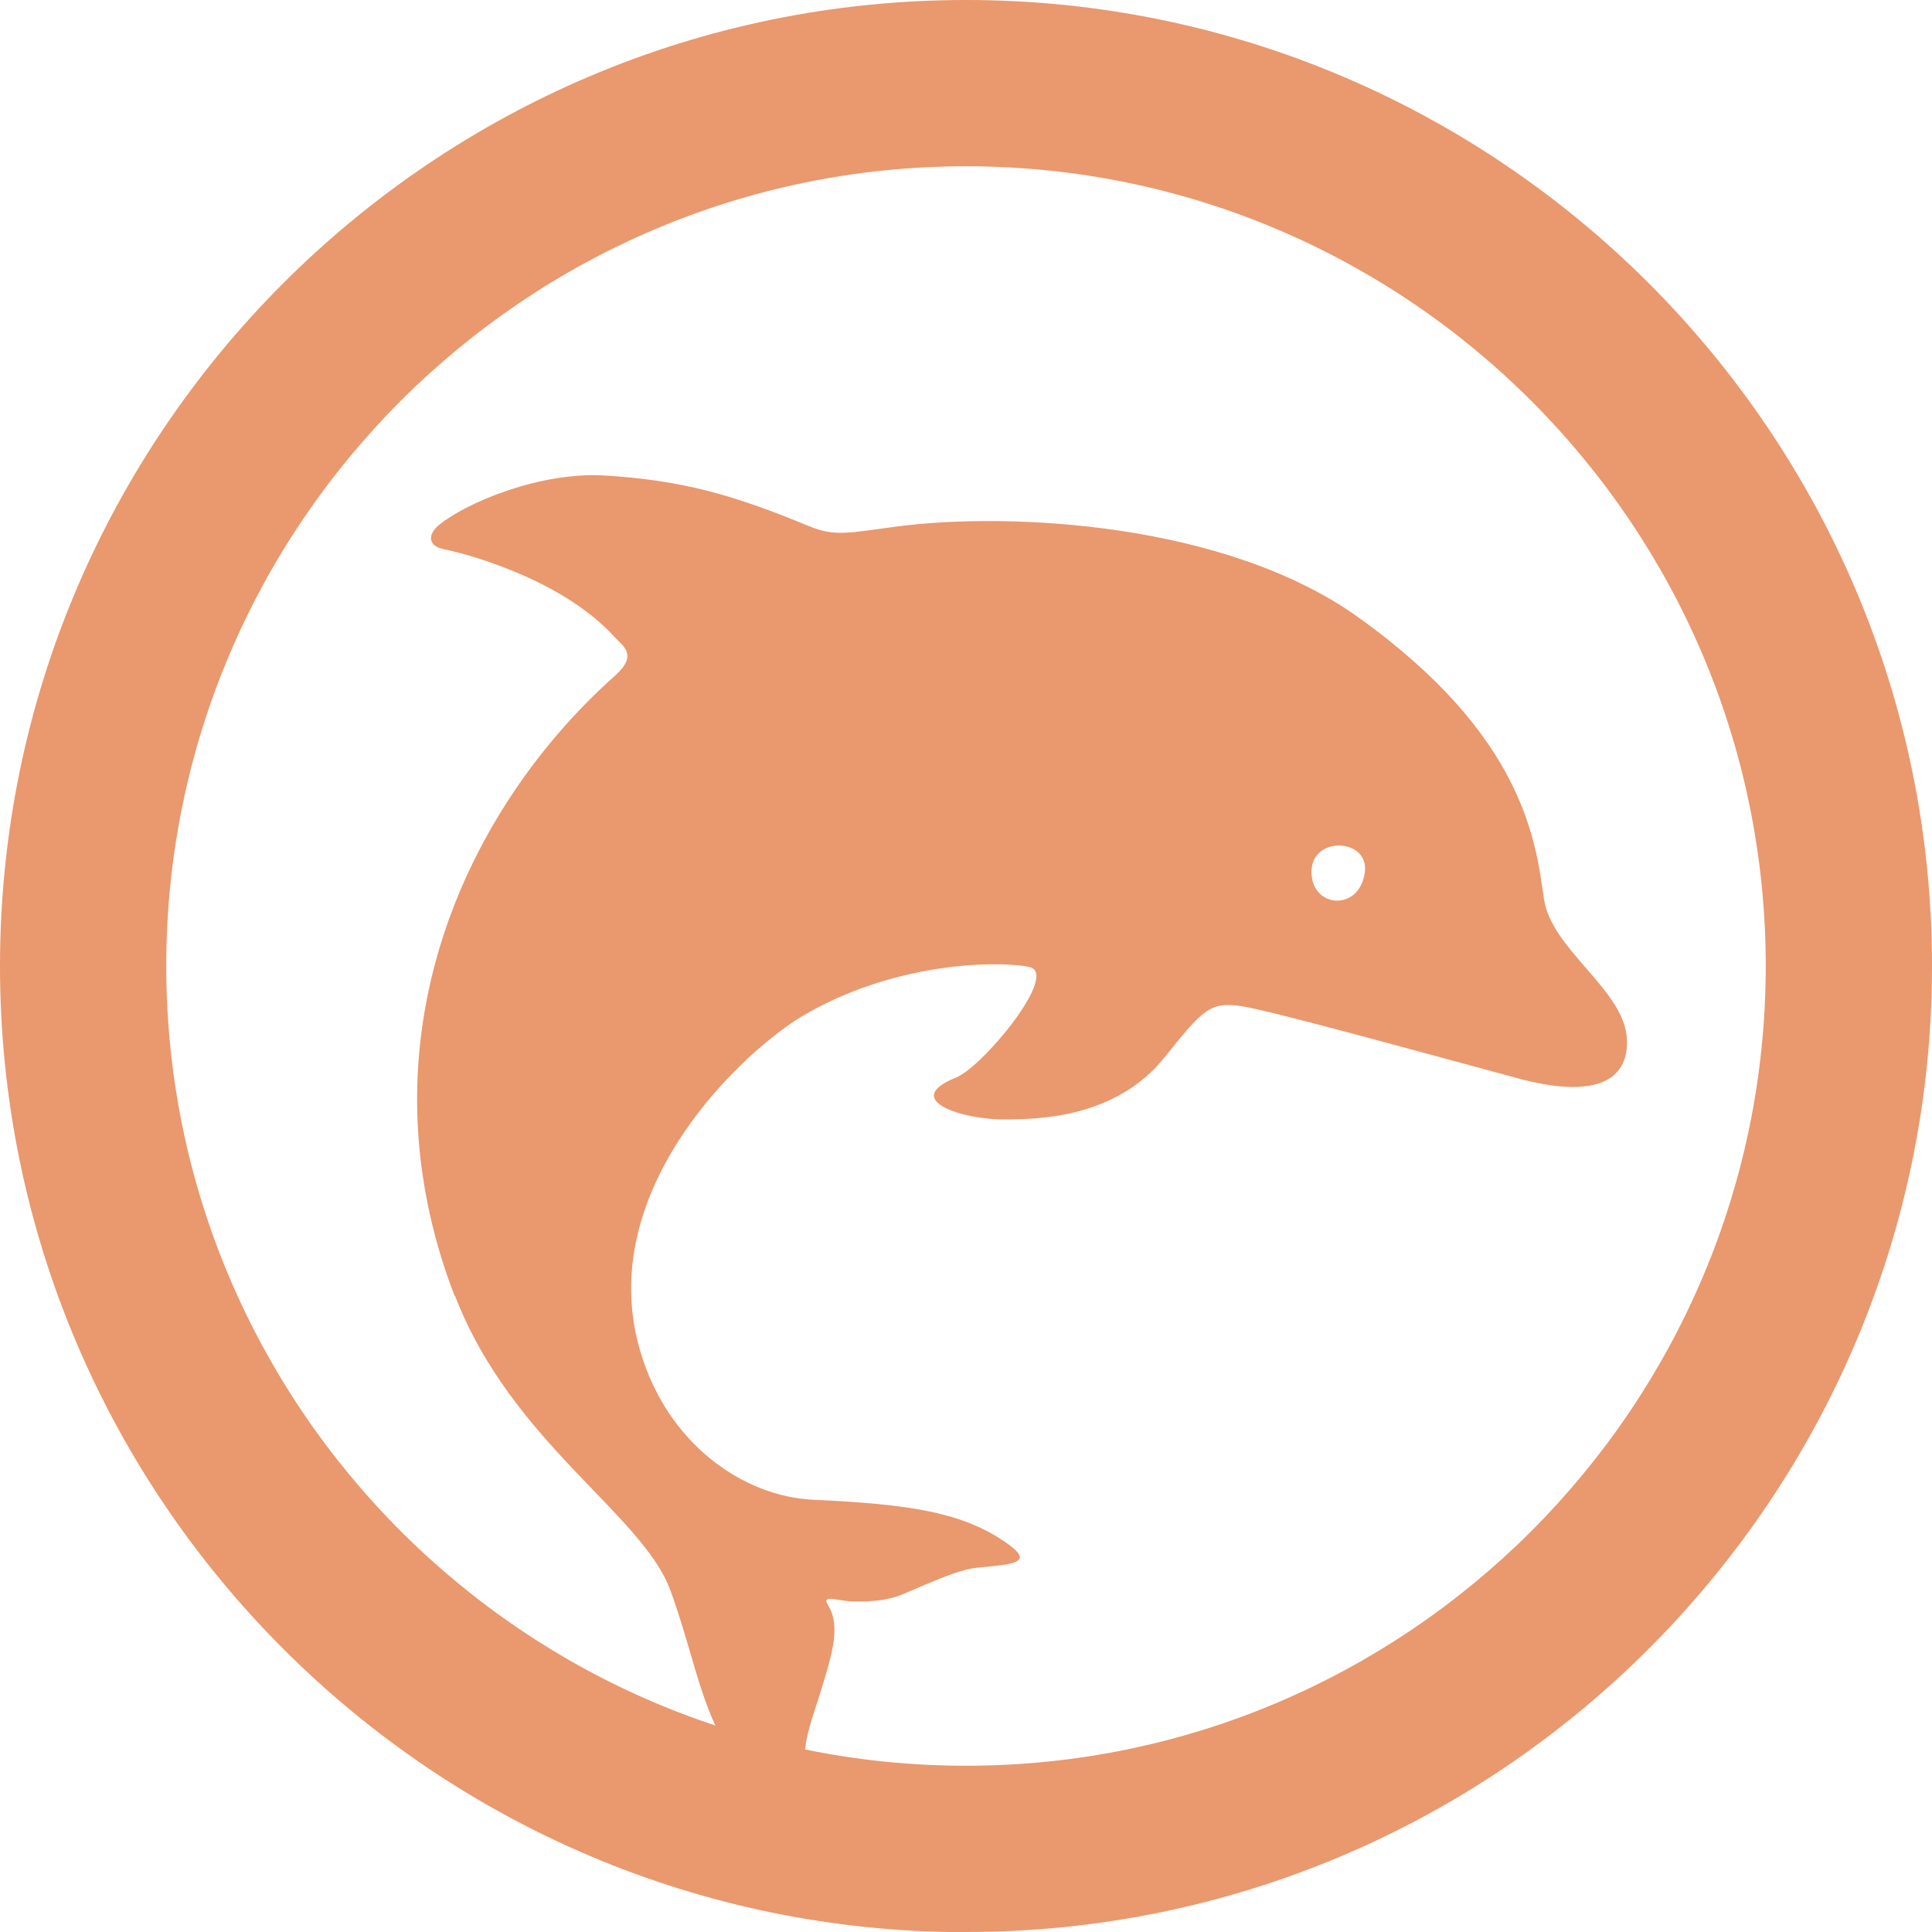 <?xml version="1.0" encoding="UTF-8"?>
<svg id="_レイヤー_2" data-name="レイヤー 2" xmlns="http://www.w3.org/2000/svg" viewBox="0 0 116.2 116.21">
  <defs>
    <style>
      .cls-1 {
        fill: #ea986d;
      }
    </style>
  </defs>
  <g id="_テキスト" data-name="テキスト">
    <g>
      <path class="cls-1" d="m58.1,116.21C26.06,116.21,0,90.14,0,58.1S26.06,0,58.1,0s58.1,26.06,58.1,58.1-26.06,58.1-58.1,58.1Zm0-106.21c-26.52,0-48.1,21.58-48.1,48.1s21.58,48.1,48.1,48.1,48.1-21.58,48.1-48.1S84.62,10,58.1,10Z"/>
      <path class="cls-1" d="m27.36,77.92c3.4,8.83,11.28,13.14,12.96,17.73,1.95,5.33,2.04,9.72,6.62,12.74,2.24,1.48,2.1-.06,1.85-.72-.89-2.33-.07-3.76.72-6.42.49-1.66,1.08-3.46.3-4.69-.45-.71.57-.26,1.5-.24.51.01,1.85.03,2.9-.4,1.51-.62,3.31-1.5,4.56-1.63,1.87-.2,3.54-.21,1.89-1.4-2.72-1.97-6.03-2.42-11.78-2.69-4.16-.2-8.74-3.34-10.38-8.96-2.85-9.72,6.33-18.18,9.98-20.26,5.88-3.36,12.21-3.14,13.47-2.81,1.73.46-2.84,5.99-4.45,6.64-3.35,1.34.38,2.55,3.01,2.52,1.95-.02,6.58-.08,9.5-3.7,2.34-2.89,2.73-3.43,4.75-3.1,2.02.33,13.03,3.39,16.59,4.34,4.47,1.2,6.62.21,6.5-2.37-.13-2.96-4.54-5.36-4.99-8.44-.49-3.4-1.15-9.78-11.19-16.95-8-5.71-20.98-6.32-27.68-5.45-2.97.39-3.76.63-5.32-.01-4.5-1.86-7.56-2.76-12.28-3.05-3.88-.24-8.33,1.62-9.98,2.97-.71.58-.66,1.26.24,1.45,2.2.46,7.4,2.08,10.31,5.29.48.53,1.45,1.06.04,2.32-8.92,7.93-15.59,21.89-9.66,37.31Zm51.52-25.48c0-2.2,3.46-2.03,3.21,0-.3,2.41-3.21,2.2-3.21,0Z"/>
    </g>
  </g>
</svg>